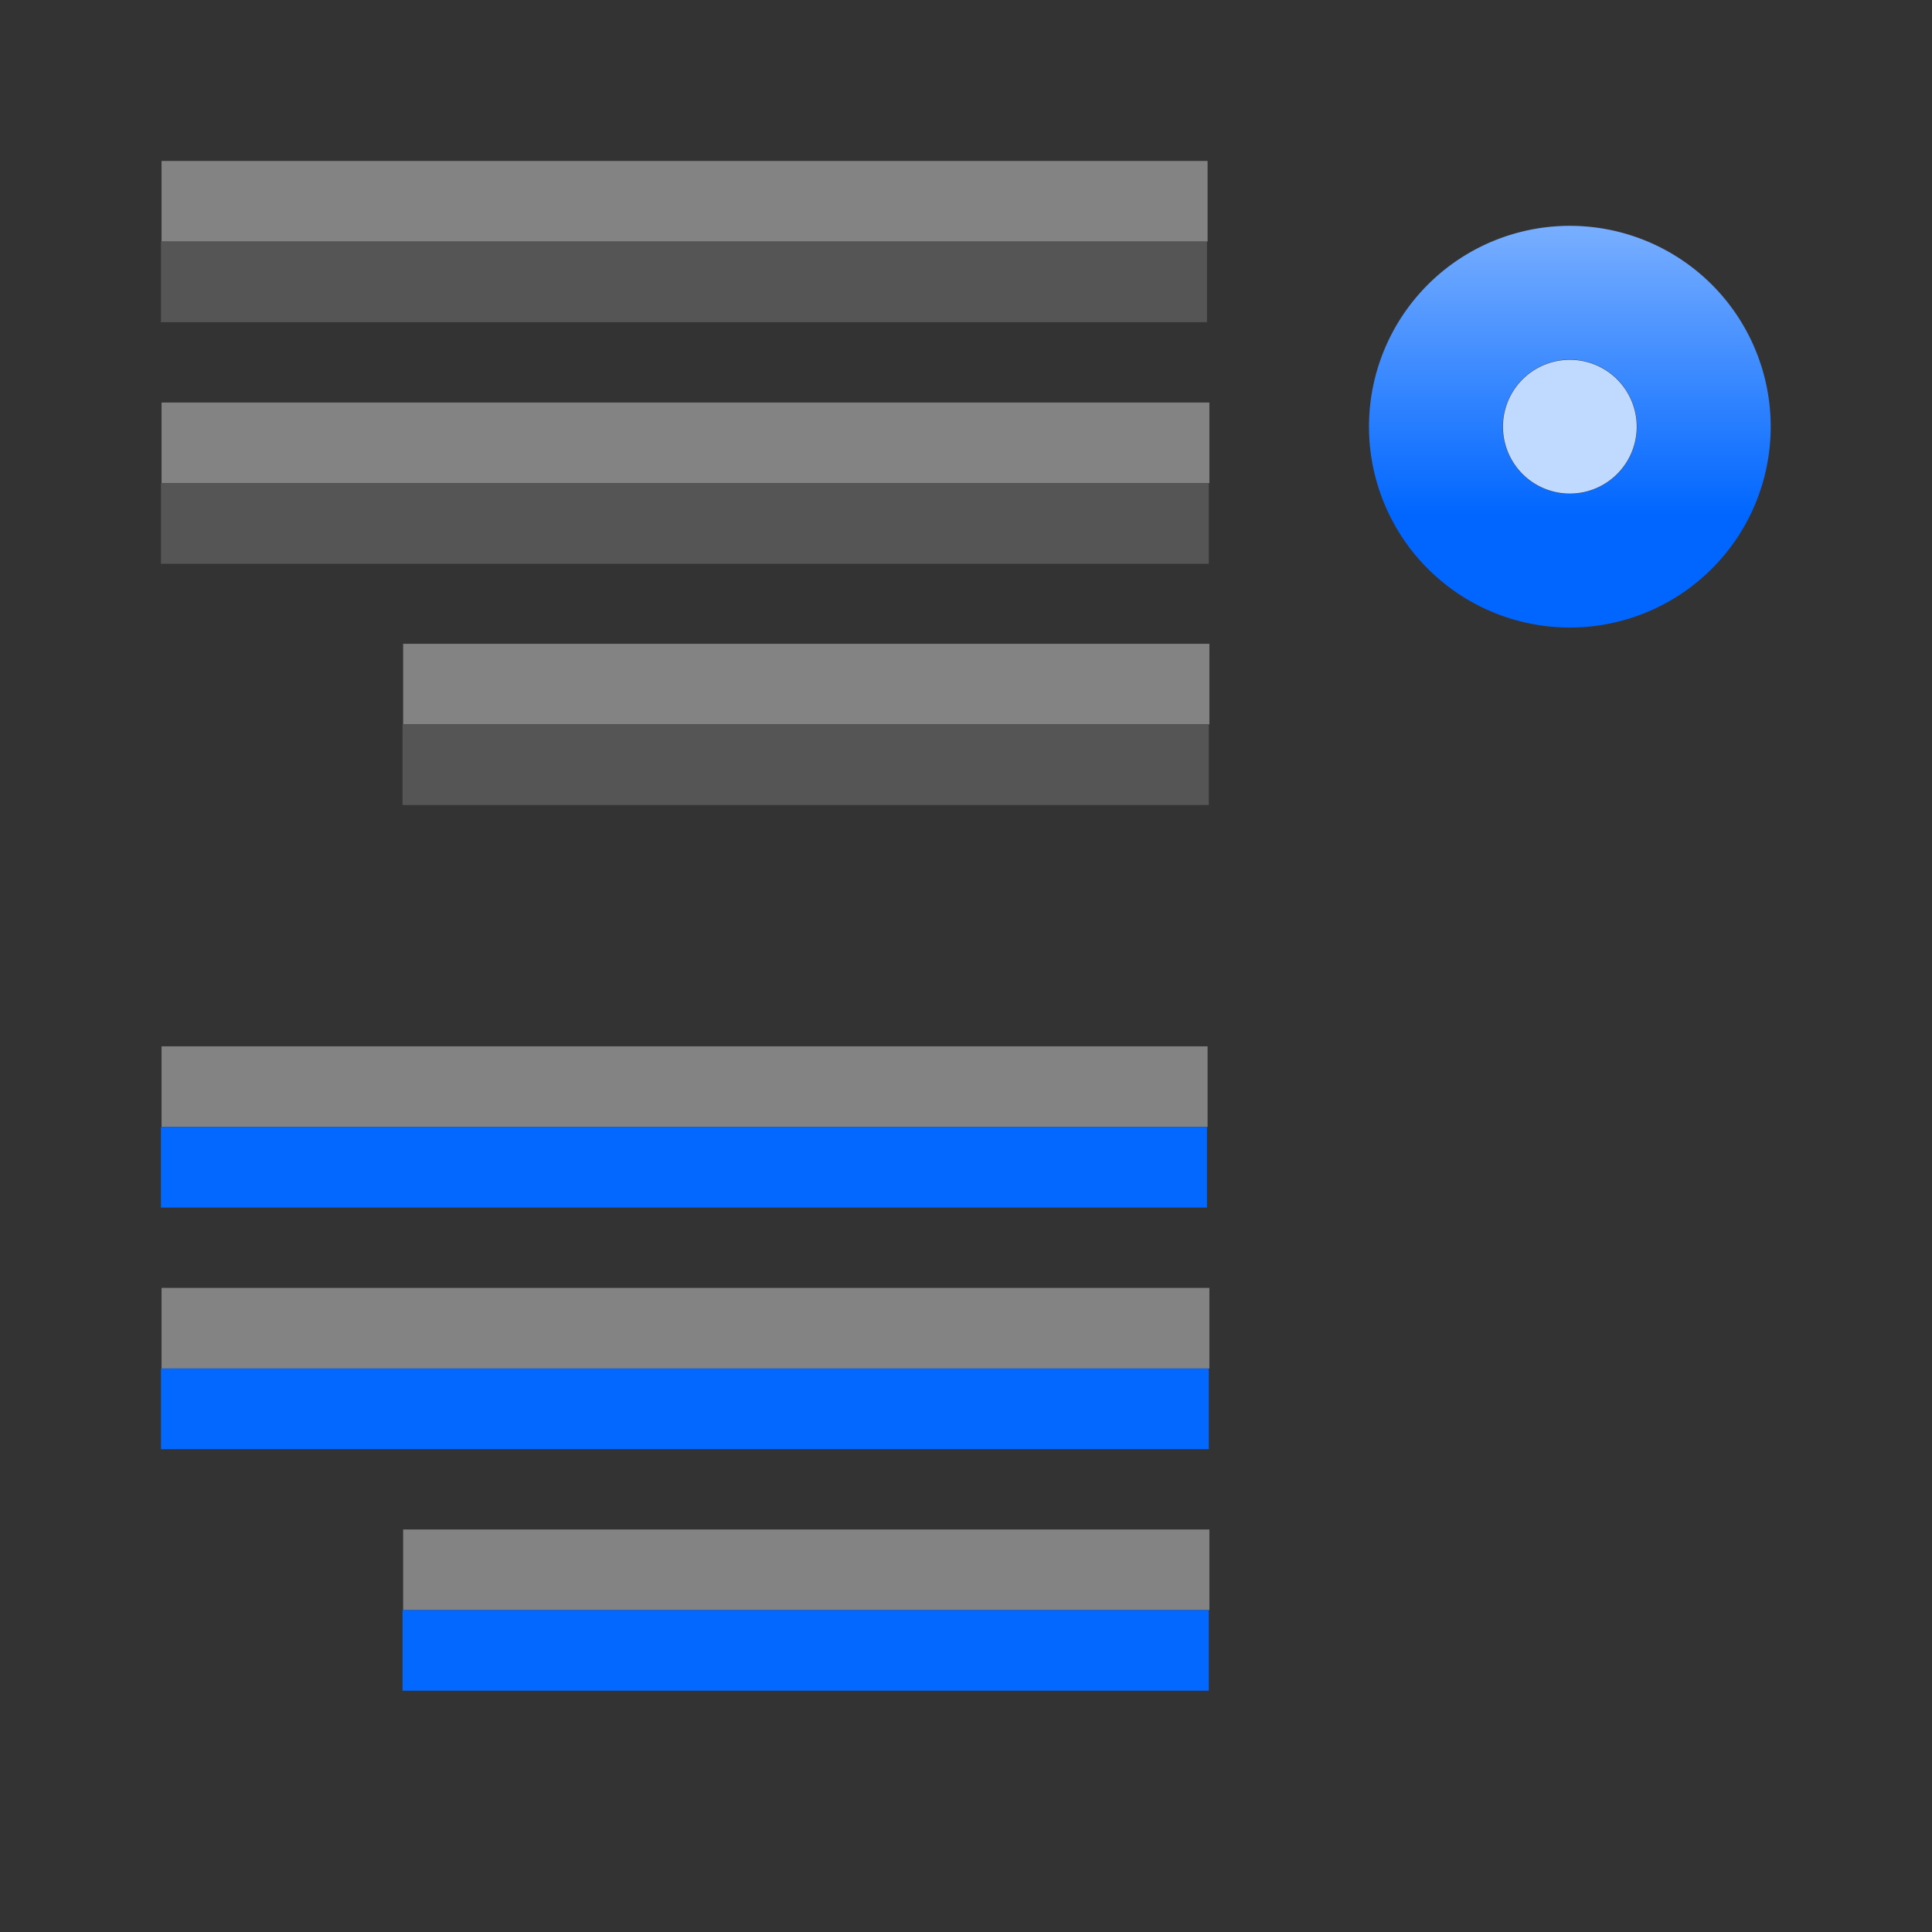 <svg height="24" viewBox="0 0 6.35 6.35" width="24" xmlns="http://www.w3.org/2000/svg" xmlns:xlink="http://www.w3.org/1999/xlink"><rect x="0" y="0" width="6.35" height="6.35" fill="#333333" stroke="none"/><linearGradient id="a" gradientTransform="matrix(-.088 0 0 -.088 49.038 300.44)" gradientUnits="userSpaceOnUse" x1="533.97" x2="533.97" y1="62.64" y2="69.537"><stop offset="0" stop-color="#06f"/><stop offset="1" stop-color="#80b3ff"/></linearGradient><g fill="#fff" fill-opacity=".392" transform="matrix(-1 0 0 1 6.352 -.265)"><path d="m2.383.794h3.438v.265h-3.438z"/><path d="m2.377 1.588h3.444v.265h-3.444z"/><path d="m2.377 2.381h2.65v.265h-2.65z"/><path d="m2.383 3.704h3.438v.265h-3.438z"/><path d="m2.377 4.498h3.444v.265h-3.444z"/><path d="m2.377 5.292h2.65v.265h-2.65z"/></g><g fill="#555" transform="matrix(-1 0 0 1 6.35 0)"><path d="m2.383.794h3.438v.265h-3.438z"/><path d="m2.377 1.588h3.444v.265h-3.444z"/><path d="m2.377 2.381h2.65v.265h-2.65z"/><g fill="#0368ff"><path d="m2.383 3.704h3.438v.265h-3.438z"/><path d="m2.377 4.498h3.444v.265h-3.444z"/><path d="m2.377 5.292h2.65v.265h-2.65z"/></g></g><g transform="matrix(1.665 0 0 1.665 1.853 -489.358)"><path d="m1.854 294.751a.132.132 0 0 1 .132-.132.132.132 0 0 1 .132.132.132.132 0 0 1 -.132.132.132.132 0 0 1 -.132-.132z" fill="none" stroke="url(#a)" stroke-linecap="round" stroke-linejoin="round" stroke-width=".529"/><path d="m1.854 294.751a.132.132 0 0 0 .132.132.132.132 0 0 0 .132-.132.132.132 0 0 0 -.132-.132.132.132 0 0 0 -.132.132z" fill="#bfd9ff"/></g></svg>